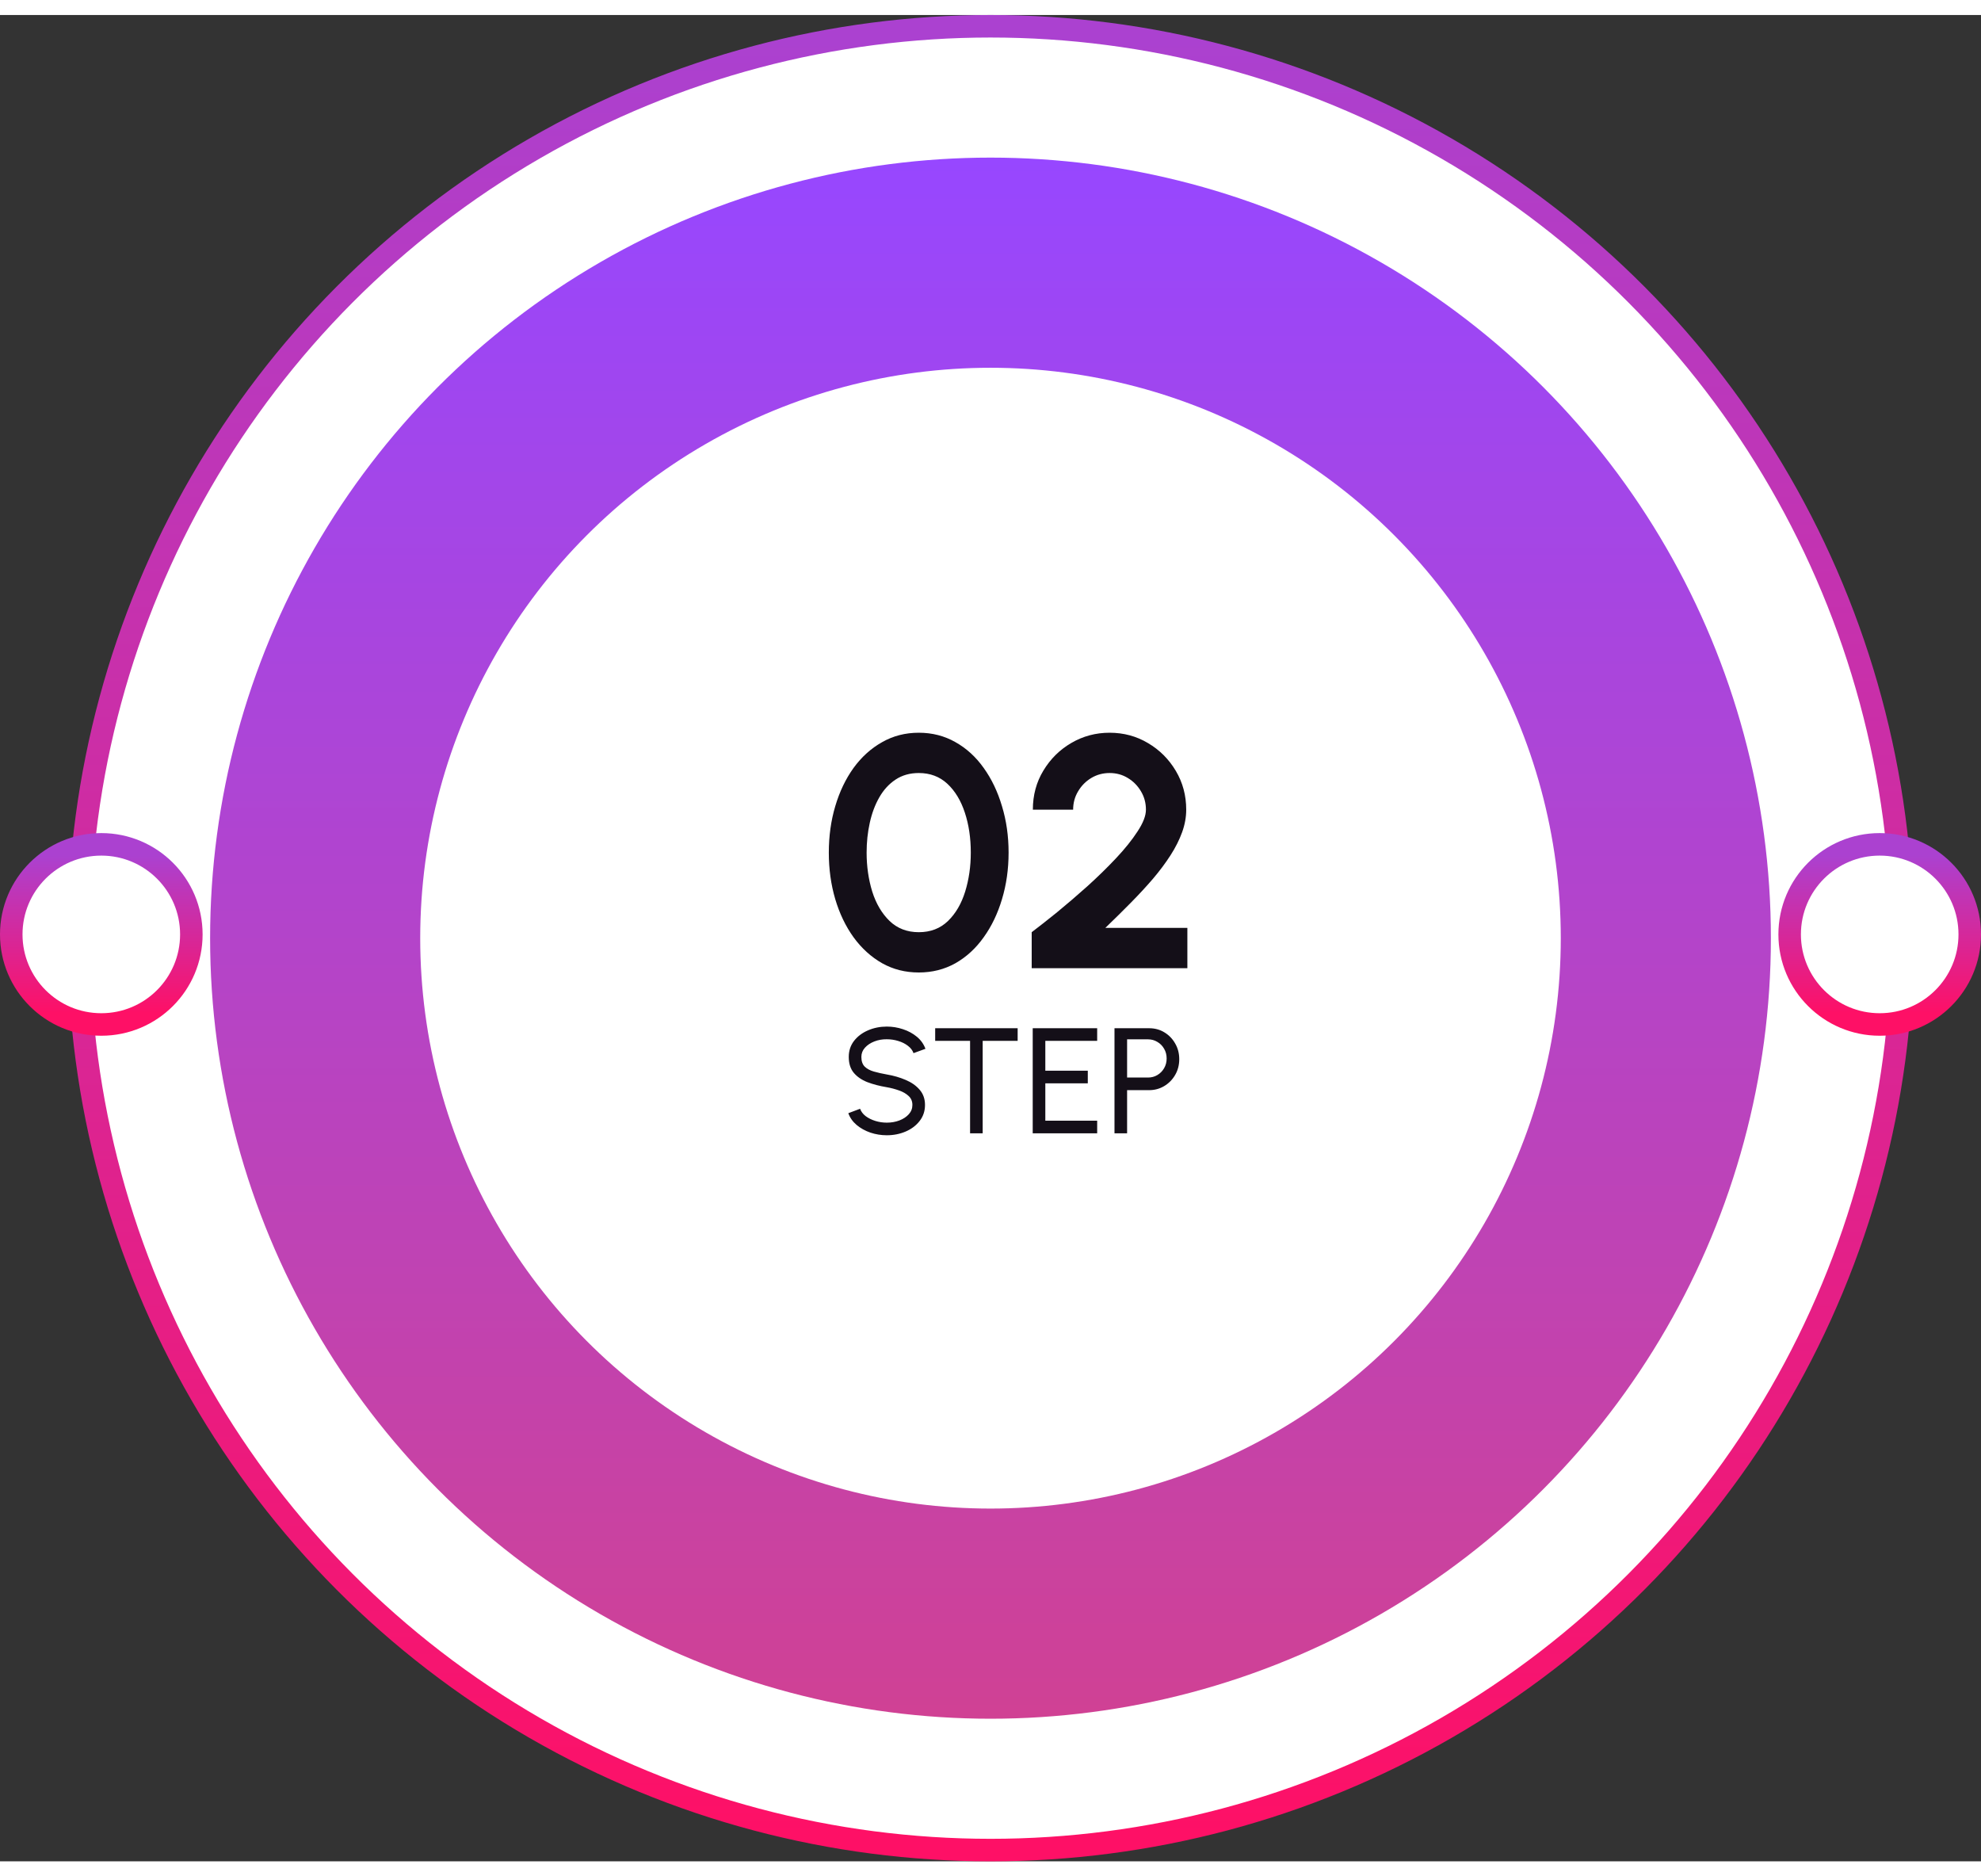 <svg width="528" height="500" viewBox="0 0 264 246" fill="none" xmlns="http://www.w3.org/2000/svg">
<rect x="0" y="0" width="264" height="246" fill="#333333" stroke="none"/>
<circle cx="132" cy="123" r="121.5" fill="white" stroke="url(#paint0_linear_62_31)" stroke-width="3"/>
<circle cx="132" cy="123" r="104" fill="url(#paint1_linear_62_31)"/>
<circle cx="132" cy="123" r="76" fill="white"/>
<path d="M250.5 134.5C257.127 134.5 262.5 129.127 262.5 122.5C262.5 115.873 257.127 110.5 250.5 110.5C243.873 110.5 238.5 115.873 238.5 122.5C238.5 129.127 243.873 134.5 250.5 134.5Z" fill="white" stroke="url(#paint2_linear_62_31)" stroke-width="3"/>
<circle cx="13.5" cy="122.5" r="12" fill="white" stroke="url(#paint3_linear_62_31)" stroke-width="3"/>
<path d="M122.443 127.572C120.653 127.572 119.025 127.161 117.559 126.34C116.092 125.504 114.823 124.353 113.753 122.886C112.697 121.419 111.883 119.725 111.311 117.804C110.739 115.868 110.453 113.8 110.453 111.6C110.453 109.4 110.739 107.339 111.311 105.418C111.883 103.482 112.697 101.781 113.753 100.314C114.823 98.847 116.092 97.703 117.559 96.882C119.025 96.046 120.653 95.628 122.443 95.628C124.232 95.628 125.86 96.046 127.327 96.882C128.793 97.703 130.047 98.847 131.089 100.314C132.145 101.781 132.959 103.482 133.531 105.418C134.117 107.339 134.411 109.4 134.411 111.6C134.411 113.8 134.117 115.868 133.531 117.804C132.959 119.725 132.145 121.419 131.089 122.886C130.047 124.353 128.793 125.504 127.327 126.34C125.86 127.161 124.232 127.572 122.443 127.572ZM122.443 122.204C124.012 122.204 125.31 121.705 126.337 120.708C127.363 119.711 128.126 118.405 128.625 116.792C129.123 115.179 129.373 113.448 129.373 111.6C129.373 109.649 129.109 107.875 128.581 106.276C128.053 104.663 127.275 103.379 126.249 102.426C125.222 101.473 123.953 100.996 122.443 100.996C121.255 100.996 120.221 101.289 119.341 101.876C118.475 102.448 117.757 103.233 117.185 104.23C116.613 105.227 116.187 106.364 115.909 107.64C115.63 108.901 115.491 110.221 115.491 111.6C115.491 113.433 115.74 115.164 116.239 116.792C116.752 118.405 117.522 119.711 118.549 120.708C119.59 121.705 120.888 122.204 122.443 122.204ZM137.49 127V122.204C138.444 121.485 139.573 120.598 140.878 119.542C142.184 118.471 143.526 117.32 144.904 116.088C146.283 114.841 147.559 113.595 148.732 112.348C149.906 111.101 150.859 109.913 151.592 108.784C152.34 107.655 152.714 106.687 152.714 105.88C152.714 104.985 152.494 104.171 152.054 103.438C151.614 102.69 151.028 102.096 150.294 101.656C149.576 101.216 148.769 100.996 147.874 100.996C146.98 100.996 146.166 101.216 145.432 101.656C144.699 102.096 144.112 102.69 143.672 103.438C143.232 104.171 143.012 104.985 143.012 105.88H137.644C137.644 103.944 138.114 102.206 139.052 100.666C139.991 99.111 141.23 97.887 142.77 96.992C144.325 96.083 146.026 95.628 147.874 95.628C149.752 95.628 151.46 96.09 153 97.014C154.54 97.923 155.772 99.155 156.696 100.71C157.62 102.265 158.082 103.988 158.082 105.88C158.082 106.877 157.899 107.882 157.532 108.894C157.166 109.906 156.652 110.925 155.992 111.952C155.332 112.979 154.555 114.02 153.66 115.076C152.766 116.117 151.776 117.188 150.69 118.288C149.62 119.373 148.49 120.488 147.302 121.632H158.236V127H137.49Z" fill="#140F18"/>
<path d="M118.181 149.26C117.427 149.26 116.701 149.143 116.001 148.91C115.301 148.67 114.687 148.33 114.161 147.89C113.641 147.45 113.271 146.927 113.051 146.32L114.621 145.73C114.754 146.103 115.001 146.43 115.361 146.71C115.727 146.983 116.157 147.197 116.651 147.35C117.144 147.503 117.654 147.58 118.181 147.58C118.781 147.58 119.337 147.483 119.851 147.29C120.371 147.09 120.791 146.813 121.111 146.46C121.431 146.107 121.591 145.693 121.591 145.22C121.591 144.733 121.424 144.337 121.091 144.03C120.757 143.717 120.331 143.47 119.811 143.29C119.291 143.103 118.747 142.96 118.181 142.86C117.214 142.7 116.347 142.473 115.581 142.18C114.821 141.88 114.217 141.463 113.771 140.93C113.331 140.397 113.111 139.693 113.111 138.82C113.111 138.007 113.344 137.297 113.811 136.69C114.284 136.083 114.907 135.613 115.681 135.28C116.454 134.947 117.287 134.78 118.181 134.78C118.921 134.78 119.637 134.897 120.331 135.13C121.031 135.357 121.647 135.69 122.181 136.13C122.714 136.57 123.097 137.107 123.331 137.74L121.741 138.32C121.607 137.94 121.357 137.613 120.991 137.34C120.631 137.06 120.204 136.847 119.711 136.7C119.224 136.547 118.714 136.47 118.181 136.47C117.587 136.463 117.034 136.56 116.521 136.76C116.007 136.96 115.591 137.237 115.271 137.59C114.951 137.943 114.791 138.353 114.791 138.82C114.791 139.38 114.937 139.81 115.231 140.11C115.531 140.403 115.937 140.623 116.451 140.77C116.964 140.917 117.541 141.047 118.181 141.16C119.087 141.313 119.927 141.557 120.701 141.89C121.474 142.217 122.094 142.653 122.561 143.2C123.034 143.747 123.271 144.42 123.271 145.22C123.271 146.033 123.034 146.743 122.561 147.35C122.094 147.957 121.474 148.427 120.701 148.76C119.927 149.093 119.087 149.26 118.181 149.26ZM135.618 135V136.68H130.958V149H129.278V136.68H124.628V135H135.618ZM137.626 149V135H146.216V136.68H139.306V140.66H144.966V142.34H139.306V147.32H146.216V149H137.626ZM148.524 149V135H153.144C153.898 135 154.574 135.183 155.174 135.55C155.781 135.917 156.261 136.413 156.614 137.04C156.974 137.66 157.154 138.353 157.154 139.12C157.154 139.9 156.971 140.603 156.604 141.23C156.244 141.85 155.758 142.343 155.144 142.71C154.538 143.07 153.871 143.25 153.144 143.25H150.204V149H148.524ZM150.204 141.57H152.994C153.448 141.57 153.861 141.46 154.234 141.24C154.614 141.013 154.914 140.71 155.134 140.33C155.361 139.943 155.474 139.51 155.474 139.03C155.474 138.543 155.361 138.11 155.134 137.73C154.914 137.343 154.614 137.04 154.234 136.82C153.861 136.593 153.448 136.48 152.994 136.48H150.204V141.57Z" fill="#140F18"/>
<defs>
<linearGradient id="paint0_linear_62_31" x1="132" y1="3" x2="132" y2="243" gradientUnits="userSpaceOnUse">
<stop stop-color="#AB41D0"/>
<stop offset="1" stop-color="#FE1066"/>
</linearGradient>
<linearGradient id="paint1_linear_62_31" x1="132" y1="19" x2="132" y2="227" gradientUnits="userSpaceOnUse">
<stop stop-color="#9747FF"/>
<stop offset="1" stop-color="#D04194"/>
</linearGradient>
<linearGradient id="paint2_linear_62_31" x1="250.5" y1="112" x2="250.5" y2="133" gradientUnits="userSpaceOnUse">
<stop stop-color="#AB41D0"/>
<stop offset="1" stop-color="#FE1066"/>
</linearGradient>
<linearGradient id="paint3_linear_62_31" x1="13.5" y1="112" x2="13.5" y2="133" gradientUnits="userSpaceOnUse">
<stop stop-color="#AB41D0"/>
<stop offset="1" stop-color="#FE1066"/>
</linearGradient>
</defs>
</svg>
